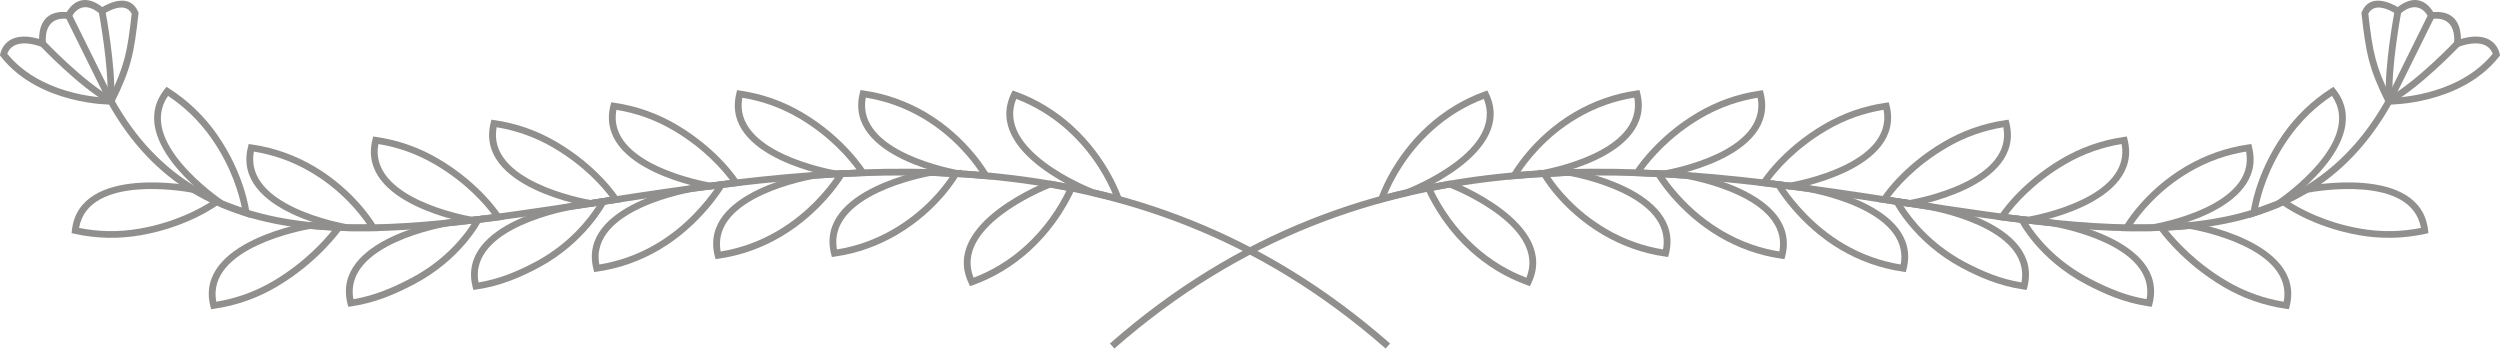<svg width="232" height="33" viewBox="0 0 232 33" fill="none" xmlns="http://www.w3.org/2000/svg">
<path d="M97.486 17.406C96.58 17.767 88.474 21.15 90.351 25.77C91.223 25.438 92.017 25.043 92.747 24.604C93.645 24.064 94.434 23.46 95.127 22.834C96.048 22.003 96.796 21.128 97.4 20.301C98.123 19.313 98.633 18.39 98.976 17.685L97.486 17.406ZM89.904 26.302C87.181 20.666 97.314 16.802 97.344 16.791L97.426 16.758L97.512 16.773L99.49 17.149L99.881 17.223L99.717 17.585C99.374 18.337 98.793 19.455 97.907 20.669C97.281 21.526 96.502 22.435 95.545 23.3C94.822 23.952 93.999 24.581 93.063 25.144C92.229 25.647 91.305 26.094 90.288 26.463L90.023 26.56L89.904 26.302Z" fill="#918F8D"/>
<path d="M128.586 32.345C104.855 11.52 77.885 15.655 55.182 19.138C35.187 22.204 18.475 24.767 9.999 9.493L10.547 9.191C18.81 24.082 35.329 21.549 55.093 18.52C77.923 15.018 105.048 10.86 129 31.876L128.586 32.345Z" fill="#918F8D"/>
<path d="M101.293 18.159C101.263 18.148 91.13 14.284 93.853 8.647L93.976 8.394L94.241 8.491C95.262 8.86 96.186 9.307 97.016 9.81C97.948 10.372 98.775 10.998 99.498 11.654C102.888 14.72 104.065 18.349 104.069 18.356L104.251 18.904L103.693 18.755C103.29 18.647 102.899 18.546 102.519 18.453C102.117 18.352 101.725 18.259 101.338 18.174L101.316 18.17L101.293 18.159ZM94.304 9.18C92.371 13.938 101.018 17.38 101.498 17.57C101.897 17.66 102.288 17.753 102.672 17.849C102.873 17.898 103.07 17.95 103.264 17.998C102.806 16.899 101.558 14.355 99.08 12.116C98.387 11.49 97.598 10.886 96.7 10.346C95.969 9.907 95.172 9.512 94.304 9.18Z" fill="#918F8D"/>
<path d="M89.003 16.437C88.974 16.433 78.266 14.701 79.79 8.629L79.857 8.357L80.136 8.398C81.206 8.55 82.201 8.804 83.121 9.128C84.149 9.489 85.08 9.936 85.922 10.428C89.864 12.742 91.753 16.147 91.756 16.158L92.032 16.653L91.466 16.62C91.138 16.601 90.795 16.571 90.453 16.538C89.979 16.493 89.506 16.452 89.04 16.441L89.011 16.441L89.003 16.437ZM80.341 9.061C79.41 14.131 88.646 15.744 89.089 15.819C89.57 15.83 90.043 15.875 90.516 15.916C90.642 15.927 90.769 15.938 90.9 15.949C90.229 14.943 88.497 12.66 85.613 10.964C84.808 10.491 83.91 10.059 82.923 9.713C82.122 9.433 81.262 9.21 80.341 9.061Z" fill="#918F8D"/>
<path d="M86.376 16.318C85.937 16.396 76.742 18.073 77.673 23.147C78.594 22.998 79.454 22.771 80.255 22.491C81.242 22.145 82.14 21.713 82.945 21.239C85.836 19.541 87.505 17.365 88.135 16.419C87.885 16.411 87.643 16.389 87.401 16.37C87.058 16.344 86.715 16.314 86.376 16.318ZM77.126 23.575C75.602 17.506 86.253 15.703 86.287 15.696L86.305 15.692L86.339 15.692C86.738 15.685 87.095 15.714 87.457 15.744C87.866 15.778 88.272 15.815 88.686 15.789L89.26 15.755L88.977 16.255C88.973 16.262 87.207 19.459 83.265 21.776C82.423 22.268 81.492 22.718 80.464 23.08C79.544 23.404 78.549 23.657 77.48 23.81L77.2 23.851L77.126 23.575Z" fill="#918F8D"/>
<path d="M77.55 16.449C77.52 16.445 66.813 14.713 68.337 8.64L68.404 8.368L68.683 8.409C69.753 8.562 70.747 8.815 71.668 9.139C72.696 9.501 73.627 9.948 74.469 10.443C78.403 12.753 80.326 15.86 80.329 15.867L80.616 16.322L80.08 16.344L77.61 16.456L77.576 16.456L77.55 16.449ZM68.888 9.072C67.964 14.094 77.029 15.726 77.625 15.83L79.499 15.745C78.828 14.824 77.066 12.682 74.16 10.979C73.355 10.506 72.457 10.074 71.47 9.728C70.669 9.448 69.808 9.221 68.888 9.072Z" fill="#918F8D"/>
<path d="M75.628 16.579C75.215 16.649 65.945 18.259 66.877 23.337C67.797 23.188 68.658 22.96 69.459 22.681C70.446 22.335 71.344 21.902 72.148 21.429C75.032 19.738 76.805 17.465 77.495 16.463L75.628 16.579ZM66.329 23.769C64.805 17.696 75.509 15.968 75.542 15.96L75.557 15.957L75.576 15.957L78.076 15.807L78.664 15.774L78.366 16.281C78.359 16.292 76.407 19.66 72.469 21.973C71.627 22.465 70.695 22.916 69.667 23.277C68.747 23.601 67.752 23.855 66.683 24.007L66.404 24.048L66.329 23.769Z" fill="#918F8D"/>
<path d="M65.868 17.574C65.838 17.57 55.131 15.838 56.654 9.765L56.721 9.493L57.001 9.534C58.07 9.687 59.065 9.94 59.985 10.264C61.013 10.626 61.945 11.073 62.786 11.564C66.721 13.874 68.557 16.795 68.561 16.806L68.826 17.223L68.334 17.283L65.95 17.577L65.905 17.581L65.868 17.574ZM57.202 10.193C56.285 15.182 65.216 16.825 65.923 16.948L67.749 16.721C67.108 15.86 65.394 13.811 62.474 12.097C61.669 11.624 60.771 11.192 59.784 10.845C58.983 10.57 58.122 10.342 57.202 10.193Z" fill="#918F8D"/>
<path d="M64.384 17.782C64.354 17.786 54.664 19.358 55.618 24.544C56.538 24.395 57.399 24.168 58.2 23.888C59.187 23.542 60.085 23.11 60.89 22.637C63.755 20.953 65.591 18.59 66.325 17.532L64.384 17.782ZM55.07 24.972C53.547 18.9 64.25 17.171 64.284 17.164L64.295 17.164L66.914 16.825L67.547 16.743L67.219 17.294C67.212 17.305 65.141 20.863 61.203 23.173C60.361 23.665 59.429 24.116 58.401 24.477C57.481 24.801 56.486 25.054 55.417 25.207L55.137 25.248L55.07 24.972Z" fill="#918F8D"/>
<path d="M54.75 19.187C54.721 19.183 44.013 17.451 45.537 11.378L45.604 11.106L45.884 11.147C46.953 11.3 47.947 11.553 48.868 11.877C49.896 12.239 50.827 12.685 51.669 13.181C55.603 15.491 57.399 18.348 57.403 18.36L57.656 18.762L57.183 18.833L54.84 19.19L54.791 19.198L54.75 19.187ZM46.089 11.81C45.172 16.787 54.065 18.434 54.806 18.564L56.602 18.289C55.976 17.447 54.288 15.435 51.36 13.717C50.555 13.244 49.658 12.812 48.67 12.466C47.869 12.186 47.009 11.959 46.089 11.81Z" fill="#918F8D"/>
<path d="M53.17 19.447C52.969 19.481 43.465 21.068 44.408 26.209C45.388 26.049 46.289 25.788 47.128 25.475C48.052 25.129 48.905 24.715 49.691 24.298C52.884 22.599 54.683 20.189 55.369 19.112L53.17 19.447ZM43.86 26.634C42.337 20.561 53.04 18.833 53.074 18.825L53.077 18.825L55.927 18.389L56.535 18.296L56.252 18.84C56.248 18.851 54.37 22.51 49.985 24.842C49.177 25.274 48.301 25.695 47.347 26.053C46.386 26.41 45.343 26.705 44.211 26.865L43.931 26.906L43.86 26.634Z" fill="#918F8D"/>
<path d="M43.779 20.747C43.749 20.744 33.042 19.011 34.566 12.939L34.633 12.667L34.912 12.708C35.981 12.861 36.976 13.114 37.896 13.438C38.924 13.799 39.856 14.246 40.698 14.742C44.632 17.052 46.476 19.965 46.48 19.976L46.744 20.394L46.256 20.457L43.864 20.759L43.816 20.766L43.779 20.747ZM35.113 13.367C34.197 18.363 43.149 20.002 43.838 20.122L45.667 19.891C45.027 19.03 43.306 16.988 40.385 15.275C39.58 14.802 38.682 14.369 37.695 14.023C36.894 13.743 36.037 13.516 35.113 13.367Z" fill="#918F8D"/>
<path d="M41.554 21.005C41.219 21.061 31.861 22.663 32.796 27.763C33.772 27.603 34.673 27.338 35.512 27.021C36.432 26.675 37.285 26.262 38.082 25.848C41.361 24.142 43.123 21.787 43.779 20.751L41.554 21.005ZM32.248 28.195C30.724 22.122 41.428 20.394 41.461 20.386L41.48 20.383L44.33 20.062L44.907 19.999L44.643 20.517C44.639 20.528 42.862 24.075 38.377 26.407C37.568 26.828 36.696 27.249 35.739 27.61C34.778 27.971 33.738 28.266 32.602 28.43L32.323 28.471L32.248 28.195Z" fill="#918F8D"/>
<path d="M32.226 21.444C32.196 21.441 21.489 19.708 23.013 13.636L23.08 13.364L23.359 13.405C24.428 13.557 25.423 13.811 26.343 14.135C27.372 14.496 28.303 14.943 29.145 15.435C33.09 17.748 34.901 20.975 34.908 20.982L35.177 21.452L34.636 21.452L32.278 21.448L32.248 21.448L32.226 21.444ZM23.56 14.068C22.633 19.123 31.82 20.744 32.304 20.826L34.066 20.826C33.426 19.88 31.73 17.674 28.832 15.971C28.027 15.498 27.129 15.066 26.142 14.72C25.345 14.444 24.484 14.217 23.56 14.068Z" fill="#918F8D"/>
<path d="M28.798 21.243C28.157 21.351 19.145 22.991 20.069 27.998C20.989 27.849 21.85 27.621 22.651 27.342C23.638 26.995 24.536 26.563 25.341 26.09C28.239 24.388 30.102 22.286 30.825 21.385L28.798 21.243ZM19.522 28.426C17.998 22.354 28.701 20.625 28.735 20.617L28.772 20.61L28.809 20.614L31.451 20.796L32.002 20.834L31.689 21.284C31.682 21.292 29.592 24.317 25.661 26.623C24.819 27.115 23.888 27.566 22.86 27.923C21.939 28.247 20.945 28.501 19.875 28.653L19.596 28.694L19.522 28.426Z" fill="#918F8D"/>
<path d="M20.434 19.198C20.408 19.179 11.378 13.177 15.278 8.278L15.453 8.059L15.692 8.211C16.605 8.796 17.409 9.437 18.11 10.111C18.896 10.864 19.563 11.657 20.122 12.455C22.748 16.188 23.147 19.708 23.15 19.719L23.214 20.226L22.733 20.051L20.505 19.235L20.468 19.22L20.434 19.198ZM15.595 8.897C12.685 13.077 20.211 18.293 20.751 18.658L22.439 19.276C22.226 18.196 21.548 15.573 19.607 12.812C19.067 12.045 18.43 11.285 17.674 10.558C17.059 9.973 16.37 9.411 15.595 8.897Z" fill="#918F8D"/>
<path d="M17.875 17.89C17.171 17.756 8.226 16.158 7.336 21.15C8.248 21.332 9.135 21.426 9.981 21.444C11.024 21.467 12.019 21.377 12.943 21.217C16.277 20.64 18.602 19.332 19.507 18.751L17.875 17.89ZM6.673 21.362C7.377 15.141 18.009 17.283 18.039 17.287L18.084 17.294L18.125 17.316L20.256 18.442L20.695 18.672L20.3 18.967C20.293 18.974 17.544 21.053 13.051 21.832C12.093 21.999 11.065 22.089 9.973 22.066C9.001 22.044 7.976 21.932 6.922 21.698L6.646 21.638L6.673 21.362Z" fill="#918F8D"/>
<path d="M0.674 4.989C3.703 8.699 9.038 9.05 10.111 9.079C10.83 7.615 11.258 6.546 11.553 5.428C11.855 4.277 12.018 3.055 12.22 1.282C11.572 -0.037 9.649 1.289 9.645 1.293L9.448 1.427L9.265 1.274C7.462 -0.249 6.654 1.576 6.65 1.58L6.553 1.788L6.326 1.759C3.886 1.446 4.269 3.998 4.269 4.005L4.344 4.519L3.856 4.348C1.416 3.484 0.808 4.59 0.674 4.989ZM10.301 9.709C10.282 9.709 3.629 9.754 0.086 5.257L-1.99489e-07 5.145L0.026 5.007C0.026 5 0.402 2.683 3.625 3.614C3.625 2.724 3.904 0.932 6.192 1.118C6.52 0.57 7.593 -0.812 9.493 0.652C10.118 0.283 12.067 -0.682 12.827 1.107L12.861 1.181L12.853 1.263C12.644 3.111 12.477 4.374 12.16 5.585C11.843 6.799 11.378 7.939 10.588 9.534L10.502 9.709L10.301 9.709Z" fill="#918F8D"/>
<path d="M4.191 3.837C4.202 3.849 7.723 7.567 10.424 9.068L10.122 9.616C7.339 8.066 3.748 4.277 3.736 4.266L4.191 3.837Z" fill="#918F8D"/>
<path d="M9.776 0.976C9.78 0.991 10.782 6.289 10.588 9.362L9.962 9.325C10.152 6.326 9.165 1.11 9.161 1.095L9.776 0.976Z" fill="#918F8D"/>
<path d="M6.084 1.587L9.99 9.48L10.551 9.203L6.645 1.309L6.084 1.587Z" fill="#918F8D"/>
<path d="M134.514 17.406C135.42 17.767 143.526 21.15 141.649 25.77C140.777 25.438 139.983 25.043 139.253 24.604C138.355 24.064 137.566 23.46 136.873 22.834C135.952 22.003 135.204 21.128 134.6 20.301C133.877 19.313 133.367 18.39 133.024 17.685L134.514 17.406ZM142.096 26.302C144.819 20.666 134.686 16.802 134.656 16.791L134.574 16.758L134.488 16.773L132.51 17.149L132.119 17.223L132.283 17.585C132.626 18.337 133.207 19.455 134.093 20.669C134.719 21.526 135.498 22.435 136.455 23.3C137.178 23.952 138.001 24.581 138.937 25.144C139.771 25.647 140.695 26.094 141.712 26.463L141.977 26.56L142.096 26.302Z" fill="#918F8D"/>
<path d="M103.414 32.345C127.145 11.52 154.114 15.655 176.818 19.138C196.813 22.204 213.525 24.767 222.001 9.493L221.453 9.191C213.19 24.082 196.671 21.549 176.907 18.52C154.077 15.018 126.952 10.86 103 31.876L103.414 32.345Z" fill="#918F8D"/>
<path d="M130.707 18.159C130.737 18.148 140.87 14.284 138.147 8.647L138.024 8.394L137.759 8.491C136.738 8.86 135.814 9.307 134.984 9.81C134.052 10.372 133.225 10.998 132.502 11.654C129.112 14.72 127.935 18.349 127.931 18.356L127.749 18.904L128.307 18.755C128.71 18.647 129.101 18.546 129.481 18.453C129.883 18.352 130.275 18.259 130.662 18.174L130.684 18.17L130.707 18.159ZM137.696 9.18C139.629 13.938 130.982 17.38 130.502 17.57C130.103 17.66 129.712 17.753 129.328 17.849C129.127 17.898 128.93 17.95 128.736 17.998C129.194 16.899 130.442 14.355 132.92 12.116C133.613 11.49 134.402 10.886 135.3 10.346C136.03 9.907 136.828 9.512 137.696 9.18Z" fill="#918F8D"/>
<path d="M142.997 16.437C143.027 16.433 153.734 14.701 152.21 8.629L152.143 8.357L151.863 8.398C150.794 8.55 149.8 8.804 148.879 9.128C147.851 9.489 146.92 9.936 146.078 10.428C142.136 12.742 140.247 16.147 140.244 16.158L139.968 16.653L140.534 16.62C140.862 16.601 141.205 16.571 141.547 16.538C142.021 16.493 142.494 16.452 142.959 16.441L142.989 16.441L142.997 16.437ZM151.659 9.061C152.59 14.131 143.354 15.744 142.911 15.819C142.43 15.83 141.957 15.875 141.484 15.916C141.357 15.927 141.231 15.938 141.1 15.949C141.771 14.943 143.503 12.66 146.387 10.964C147.192 10.491 148.09 10.059 149.077 9.713C149.878 9.433 150.738 9.21 151.659 9.061Z" fill="#918F8D"/>
<path d="M145.624 16.318C146.063 16.396 155.258 18.073 154.327 23.147C153.406 22.998 152.546 22.771 151.745 22.491C150.758 22.145 149.86 21.713 149.055 21.239C146.164 19.541 144.495 17.365 143.865 16.419C144.115 16.411 144.357 16.389 144.599 16.37C144.942 16.344 145.285 16.314 145.624 16.318ZM154.874 23.575C156.398 17.506 145.747 15.703 145.713 15.696L145.695 15.692L145.661 15.692C145.262 15.685 144.905 15.714 144.543 15.744C144.134 15.778 143.728 15.815 143.314 15.789L142.74 15.755L143.023 16.255C143.027 16.262 144.793 19.459 148.735 21.776C149.577 22.268 150.508 22.718 151.536 23.08C152.456 23.404 153.451 23.657 154.52 23.81L154.8 23.851L154.874 23.575Z" fill="#918F8D"/>
<path d="M154.45 16.449C154.48 16.445 165.187 14.713 163.663 8.64L163.596 8.368L163.317 8.409C162.247 8.562 161.253 8.815 160.332 9.139C159.304 9.501 158.373 9.948 157.531 10.443C153.597 12.753 151.674 15.86 151.671 15.867L151.384 16.322L151.92 16.344L154.39 16.456L154.424 16.456L154.45 16.449ZM163.112 9.072C164.036 14.094 154.971 15.726 154.375 15.83L152.501 15.745C153.172 14.824 154.934 12.682 157.84 10.979C158.645 10.506 159.543 10.074 160.53 9.728C161.331 9.448 162.191 9.221 163.112 9.072Z" fill="#918F8D"/>
<path d="M156.372 16.579C156.785 16.649 166.055 18.259 165.123 23.337C164.203 23.188 163.342 22.96 162.541 22.681C161.554 22.335 160.656 21.902 159.852 21.429C156.968 19.738 155.195 17.465 154.505 16.463L156.372 16.579ZM165.671 23.769C167.195 17.696 156.491 15.968 156.458 15.96L156.443 15.957L156.424 15.957L153.924 15.807L153.336 15.774L153.634 16.281C153.641 16.292 155.593 19.66 159.531 21.973C160.373 22.465 161.305 22.916 162.333 23.277C163.253 23.601 164.248 23.855 165.317 24.007L165.596 24.048L165.671 23.769Z" fill="#918F8D"/>
<path d="M166.132 17.574C166.162 17.57 176.869 15.838 175.346 9.765L175.279 9.493L174.999 9.534C173.93 9.687 172.935 9.94 172.015 10.264C170.987 10.626 170.055 11.073 169.213 11.564C165.279 13.874 163.443 16.795 163.439 16.806L163.174 17.223L163.666 17.283L166.05 17.577L166.095 17.581L166.132 17.574ZM174.798 10.193C175.715 15.182 166.784 16.825 166.077 16.948L164.251 16.721C164.892 15.86 166.606 13.811 169.526 12.097C170.331 11.624 171.229 11.192 172.216 10.845C173.017 10.57 173.878 10.342 174.798 10.193Z" fill="#918F8D"/>
<path d="M167.616 17.782C167.646 17.786 177.336 19.358 176.382 24.544C175.462 24.395 174.601 24.168 173.8 23.888C172.813 23.542 171.915 23.11 171.11 22.637C168.245 20.953 166.409 18.59 165.675 17.532L167.616 17.782ZM176.93 24.972C178.453 18.9 167.75 17.171 167.716 17.164L167.705 17.164L165.086 16.825L164.453 16.743L164.781 17.294C164.788 17.305 166.86 20.863 170.797 23.173C171.639 23.665 172.571 24.116 173.599 24.477C174.519 24.801 175.514 25.054 176.583 25.207L176.863 25.248L176.93 24.972Z" fill="#918F8D"/>
<path d="M177.25 19.187C177.279 19.183 187.987 17.451 186.463 11.378L186.396 11.106L186.116 11.147C185.047 11.3 184.052 11.553 183.132 11.877C182.104 12.239 181.173 12.685 180.331 13.181C176.397 15.491 174.601 18.348 174.597 18.36L174.344 18.762L174.817 18.833L177.16 19.19L177.209 19.198L177.25 19.187ZM185.911 11.81C186.828 16.787 177.935 18.434 177.194 18.564L175.398 18.289C176.024 17.447 177.712 15.435 180.64 13.717C181.445 13.244 182.342 12.812 183.33 12.466C184.131 12.186 184.991 11.959 185.911 11.81Z" fill="#918F8D"/>
<path d="M178.83 19.447C179.031 19.481 188.534 21.068 187.592 26.209C186.612 26.049 185.711 25.788 184.872 25.475C183.948 25.129 183.095 24.715 182.309 24.298C179.116 22.599 177.317 20.189 176.631 19.112L178.83 19.447ZM188.14 26.634C189.663 20.561 178.96 18.833 178.926 18.825L178.923 18.825L176.073 18.389L175.465 18.296L175.748 18.84C175.752 18.851 177.63 22.51 182.015 24.842C182.823 25.274 183.699 25.695 184.652 26.053C185.614 26.41 186.657 26.705 187.789 26.865L188.069 26.906L188.14 26.634Z" fill="#918F8D"/>
<path d="M188.221 20.747C188.251 20.744 198.958 19.011 197.435 12.939L197.367 12.667L197.088 12.708C196.019 12.861 195.024 13.114 194.104 13.438C193.076 13.799 192.144 14.246 191.302 14.742C187.368 17.052 185.524 19.965 185.52 19.976L185.256 20.394L185.744 20.457L188.136 20.759L188.184 20.766L188.221 20.747ZM196.887 13.367C197.803 18.363 188.851 20.002 188.162 20.122L186.332 19.891C186.973 19.03 188.694 16.988 191.615 15.275C192.42 14.802 193.318 14.369 194.305 14.023C195.106 13.743 195.963 13.516 196.887 13.367Z" fill="#918F8D"/>
<path d="M190.446 21.005C190.781 21.061 200.139 22.663 199.204 27.763C198.228 27.603 197.327 27.338 196.488 27.021C195.568 26.675 194.715 26.262 193.918 25.848C190.639 24.142 188.877 21.787 188.221 20.751L190.446 21.005ZM199.752 28.195C201.276 22.122 190.572 20.394 190.539 20.386L190.52 20.383L187.67 20.062L187.093 19.999L187.357 20.517C187.361 20.528 189.138 24.075 193.623 26.407C194.432 26.828 195.304 27.249 196.261 27.61C197.222 27.971 198.262 28.266 199.398 28.43L199.677 28.471L199.752 28.195Z" fill="#918F8D"/>
<path d="M199.774 21.444C199.804 21.441 210.511 19.708 208.987 13.636L208.92 13.364L208.641 13.405C207.572 13.557 206.577 13.811 205.657 14.135C204.628 14.496 203.697 14.943 202.855 15.435C198.91 17.748 197.099 20.975 197.092 20.982L196.823 21.452L197.364 21.452L199.722 21.448L199.752 21.448L199.774 21.444ZM208.44 14.068C209.367 19.123 200.18 20.744 199.696 20.826L197.934 20.826C198.574 19.88 200.27 17.674 203.168 15.971C203.973 15.498 204.871 15.066 205.858 14.72C206.655 14.444 207.516 14.217 208.44 14.068Z" fill="#918F8D"/>
<path d="M203.202 21.243C203.843 21.351 212.855 22.991 211.931 27.998C211.011 27.849 210.15 27.621 209.349 27.342C208.362 26.995 207.464 26.563 206.659 26.09C203.761 24.388 201.898 22.286 201.175 21.385L203.202 21.243ZM212.478 28.426C214.002 22.354 203.299 20.625 203.265 20.617L203.228 20.61L203.191 20.614L200.549 20.796L199.998 20.834L200.311 21.284C200.318 21.292 202.408 24.317 206.339 26.623C207.181 27.115 208.112 27.566 209.14 27.923C210.061 28.247 211.055 28.501 212.125 28.653L212.404 28.694L212.478 28.426Z" fill="#918F8D"/>
<path d="M211.566 19.198C211.592 19.179 220.622 13.177 216.722 8.278L216.547 8.059L216.308 8.211C215.395 8.796 214.591 9.437 213.89 10.111C213.104 10.864 212.437 11.657 211.879 12.455C209.252 16.188 208.853 19.708 208.85 19.719L208.786 20.226L209.267 20.051L211.495 19.235L211.532 19.22L211.566 19.198ZM216.405 8.897C219.315 13.077 211.789 18.293 211.249 18.658L209.561 19.276C209.774 18.196 210.452 15.573 212.393 12.812C212.933 12.045 213.57 11.285 214.326 10.558C214.941 9.973 215.63 9.411 216.405 8.897Z" fill="#918F8D"/>
<path d="M214.125 17.89C214.829 17.756 223.774 16.158 224.664 21.15C223.752 21.332 222.865 21.426 222.019 21.444C220.976 21.467 219.981 21.377 219.057 21.217C215.723 20.64 213.398 19.332 212.493 18.751L214.125 17.89ZM225.327 21.362C224.623 15.141 213.991 17.283 213.961 17.287L213.916 17.294L213.875 17.316L211.744 18.442L211.305 18.672L211.699 18.967C211.707 18.974 214.456 21.053 218.949 21.832C219.907 21.999 220.935 22.089 222.027 22.066C222.999 22.044 224.024 21.932 225.078 21.698L225.354 21.638L225.327 21.362Z" fill="#918F8D"/>
<path d="M231.326 4.989C228.297 8.699 222.962 9.05 221.889 9.079C221.17 7.615 220.741 6.546 220.447 5.428C220.145 4.277 219.981 3.055 219.78 1.282C220.429 -0.037 222.351 1.289 222.355 1.293L222.552 1.427L222.735 1.274C224.538 -0.249 225.346 1.576 225.35 1.58L225.447 1.788L225.674 1.759C228.114 1.446 227.731 3.998 227.731 4.005L227.656 4.519L228.144 4.348C230.584 3.484 231.192 4.59 231.326 4.989ZM221.699 9.709C221.718 9.709 228.371 9.754 231.914 5.257L232 5.145L231.974 5.007C231.974 5 231.598 2.683 228.375 3.614C228.375 2.724 228.096 0.932 225.808 1.118C225.48 0.57 224.407 -0.812 222.507 0.652C221.881 0.283 219.933 -0.682 219.173 1.107L219.139 1.181L219.147 1.263C219.356 3.111 219.523 4.374 219.84 5.585C220.157 6.799 220.622 7.939 221.412 9.534L221.498 9.709L221.699 9.709Z" fill="#918F8D"/>
<path d="M227.809 3.837C227.798 3.849 224.277 7.567 221.576 9.068L221.878 9.616C224.661 8.066 228.252 4.277 228.264 4.266L227.809 3.837Z" fill="#918F8D"/>
<path d="M222.224 0.976C222.22 0.991 221.218 6.289 221.412 9.362L222.038 9.325C221.848 6.326 222.835 1.11 222.839 1.095L222.224 0.976Z" fill="#918F8D"/>
<path d="M225.916 1.587L222.01 9.48L221.449 9.203L225.355 1.309L225.916 1.587Z" fill="#918F8D"/>
</svg>
